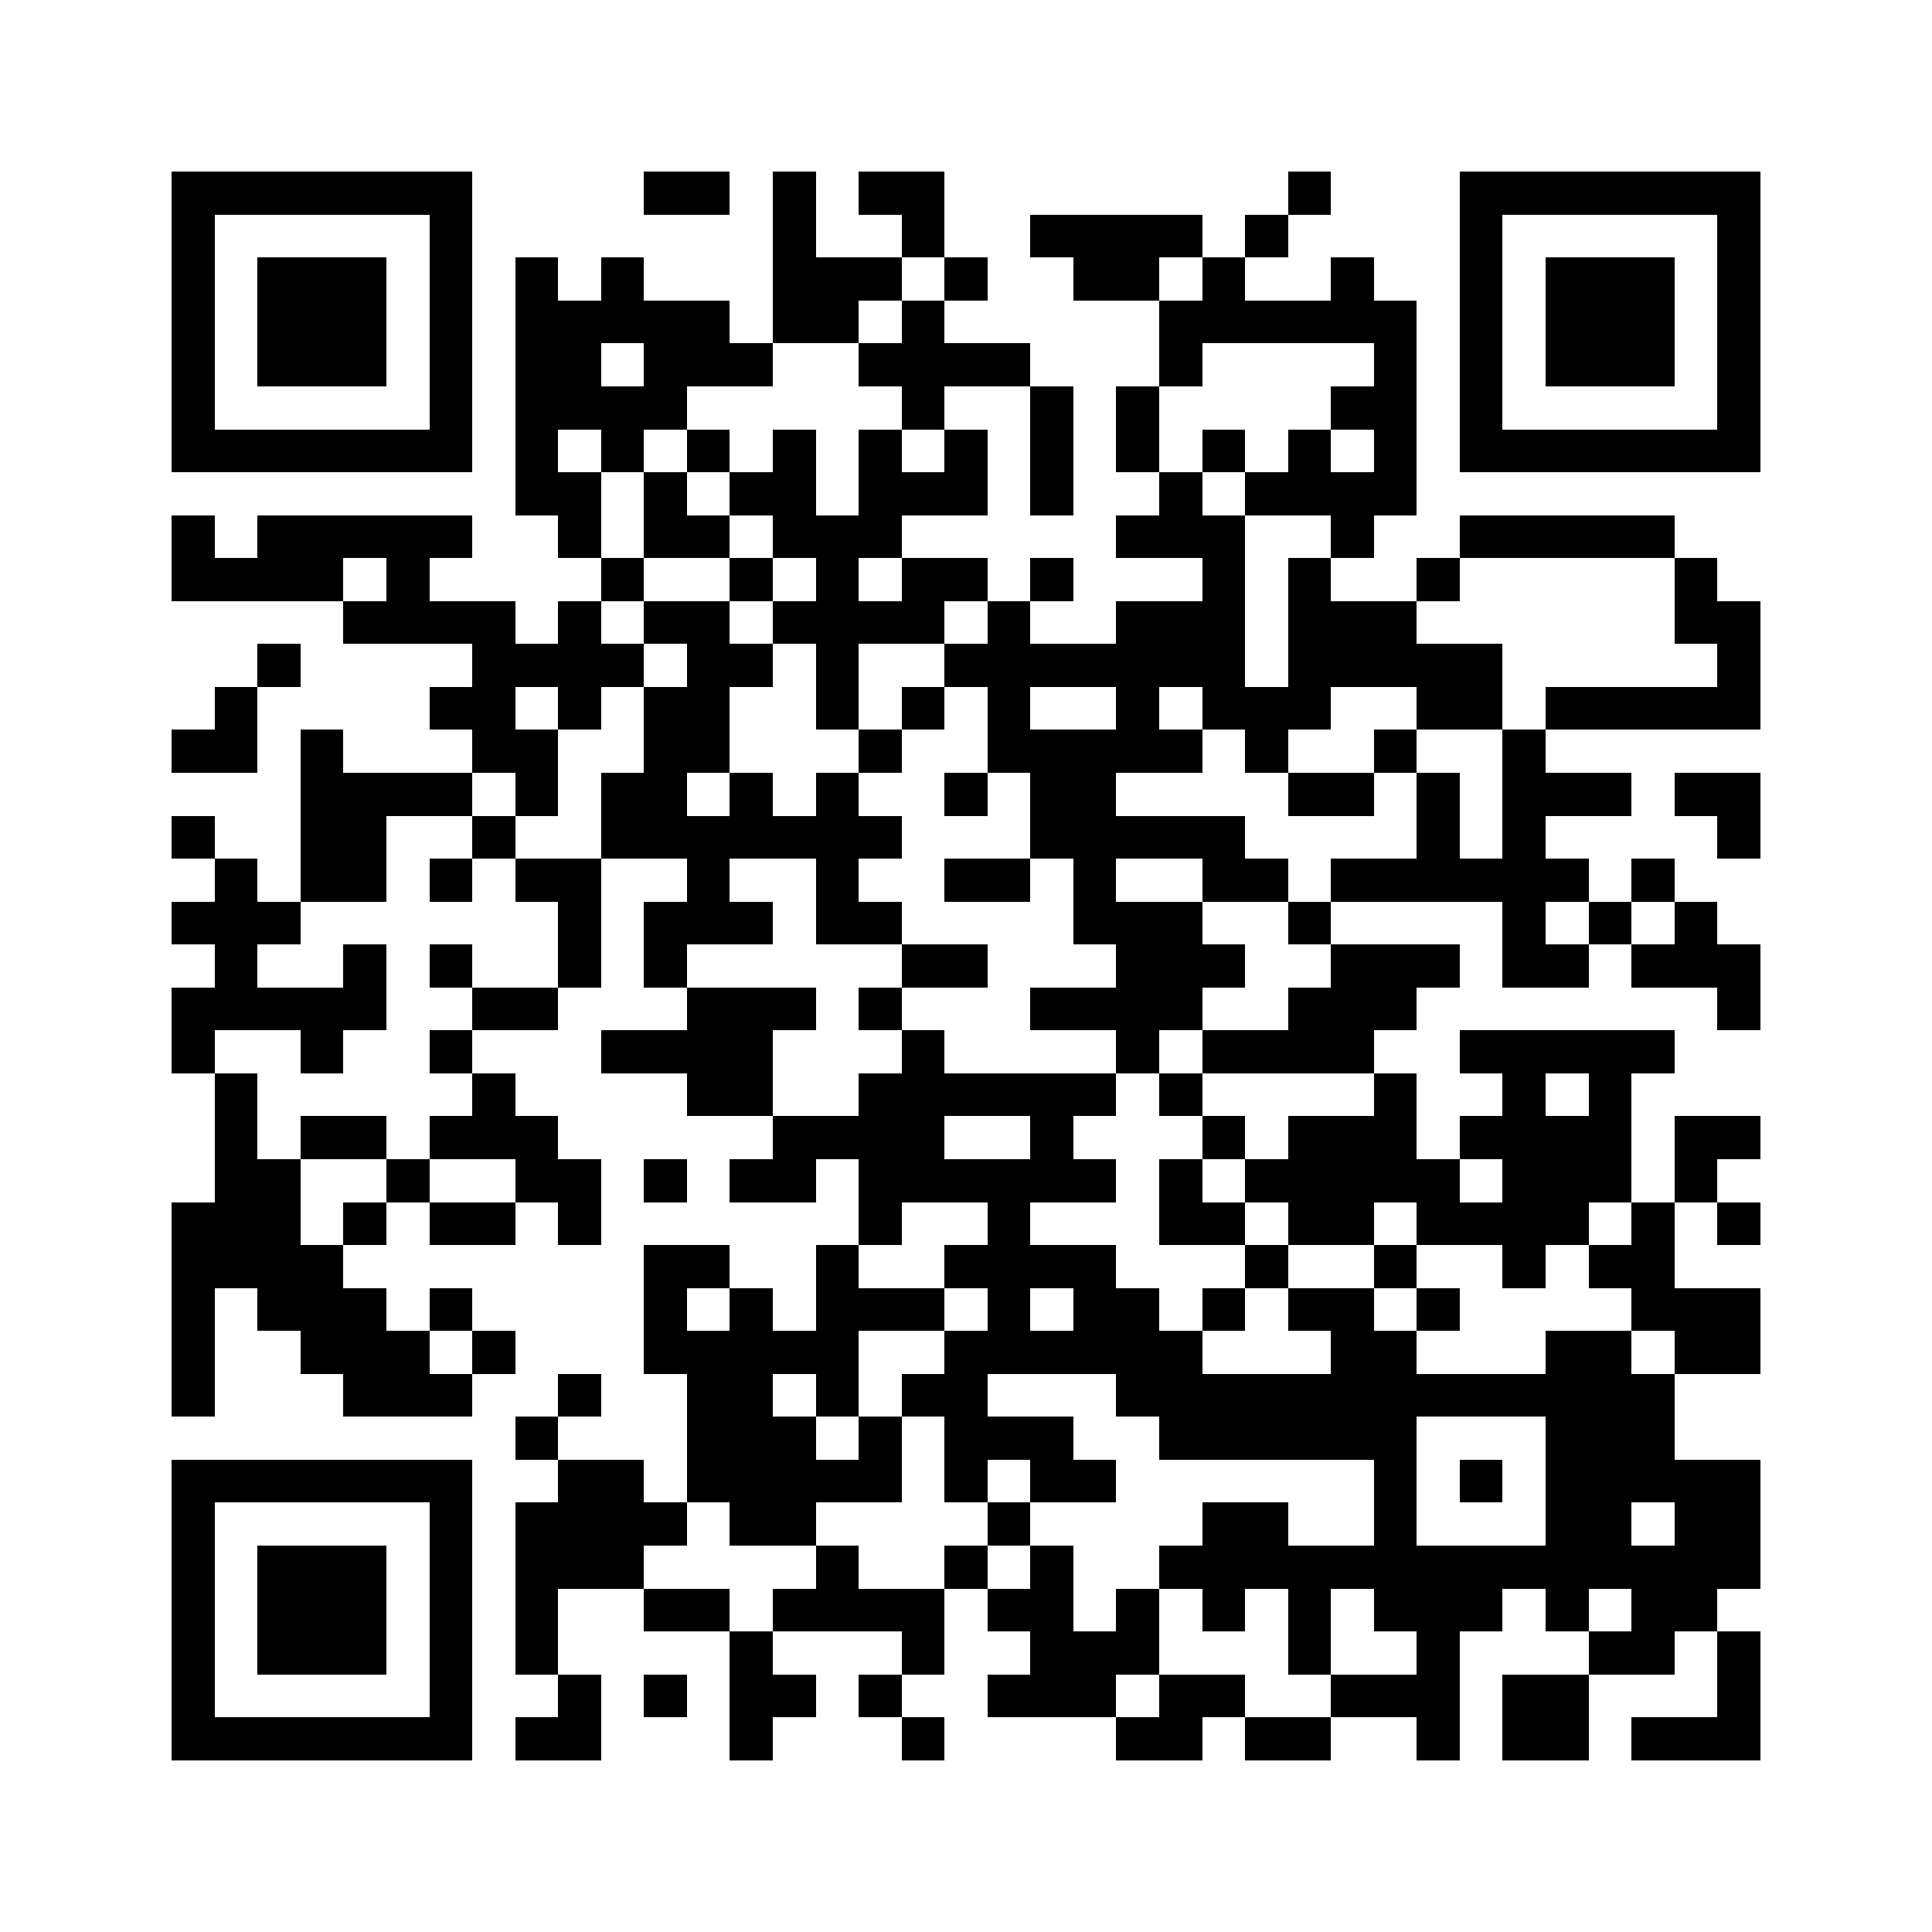 <?xml version="1.0" encoding="utf-8"?><!DOCTYPE svg PUBLIC "-//W3C//DTD SVG 1.1//EN" "http://www.w3.org/Graphics/SVG/1.1/DTD/svg11.dtd"><svg xmlns="http://www.w3.org/2000/svg" viewBox="0 0 45 45" shape-rendering="crispEdges"><path fill="#ffffff" d="M0 0h45v45H0z"/><path stroke="#000000" d="M4 4.5h7m4 0h2m1 0h1m1 0h2m8 0h1m3 0h7M4 5.5h1m5 0h1m7 0h1m2 0h1m2 0h4m1 0h1m4 0h1m5 0h1M4 6.5h1m1 0h3m1 0h1m1 0h1m1 0h1m3 0h3m1 0h1m2 0h2m1 0h1m2 0h1m2 0h1m1 0h3m1 0h1M4 7.5h1m1 0h3m1 0h1m1 0h5m1 0h2m1 0h1m5 0h6m1 0h1m1 0h3m1 0h1M4 8.5h1m1 0h3m1 0h1m1 0h2m1 0h3m2 0h4m3 0h1m4 0h1m1 0h1m1 0h3m1 0h1M4 9.5h1m5 0h1m1 0h4m5 0h1m2 0h1m1 0h1m4 0h2m1 0h1m5 0h1M4 10.5h7m1 0h1m1 0h1m1 0h1m1 0h1m1 0h1m1 0h1m1 0h1m1 0h1m1 0h1m1 0h1m1 0h1m1 0h7M12 11.5h2m1 0h1m1 0h2m1 0h3m1 0h1m2 0h1m1 0h4M4 12.5h1m1 0h5m2 0h1m1 0h2m1 0h3m5 0h3m2 0h1m2 0h5M4 13.5h4m1 0h1m4 0h1m2 0h1m1 0h1m1 0h2m1 0h1m3 0h1m1 0h1m2 0h1m5 0h1M8 14.5h4m1 0h1m1 0h2m1 0h4m1 0h1m2 0h3m1 0h3m6 0h2M6 15.5h1m4 0h4m1 0h2m1 0h1m2 0h7m1 0h5m5 0h1M5 16.5h1m4 0h2m1 0h1m1 0h2m2 0h1m1 0h1m1 0h1m2 0h1m1 0h3m2 0h2m1 0h5M4 17.5h2m1 0h1m3 0h2m2 0h2m3 0h1m2 0h5m1 0h1m2 0h1m2 0h1M7 18.5h4m1 0h1m1 0h2m1 0h1m1 0h1m2 0h1m1 0h2m4 0h2m1 0h1m1 0h3m1 0h2M4 19.5h1m2 0h2m2 0h1m2 0h7m3 0h5m4 0h1m1 0h1m4 0h1M5 20.5h1m1 0h2m1 0h1m1 0h2m2 0h1m2 0h1m2 0h2m1 0h1m2 0h2m1 0h6m1 0h1M4 21.5h3m6 0h1m1 0h3m1 0h2m4 0h3m2 0h1m4 0h1m1 0h1m1 0h1M5 22.5h1m2 0h1m1 0h1m2 0h1m1 0h1m5 0h2m3 0h3m2 0h3m1 0h2m1 0h3M4 23.5h5m2 0h2m3 0h3m1 0h1m3 0h4m2 0h3m7 0h1M4 24.5h1m2 0h1m2 0h1m3 0h4m3 0h1m4 0h1m1 0h4m2 0h5M5 25.5h1m5 0h1m4 0h2m2 0h6m1 0h1m4 0h1m2 0h1m1 0h1M5 26.5h1m1 0h2m1 0h3m5 0h4m2 0h1m3 0h1m1 0h3m1 0h4m1 0h2M5 27.5h2m2 0h1m2 0h2m1 0h1m1 0h2m1 0h6m1 0h1m1 0h5m1 0h3m1 0h1M4 28.5h3m1 0h1m1 0h2m1 0h1m6 0h1m2 0h1m3 0h2m1 0h2m1 0h4m1 0h1m1 0h1M4 29.5h4m7 0h2m2 0h1m2 0h4m3 0h1m2 0h1m2 0h1m1 0h2M4 30.5h1m1 0h3m1 0h1m4 0h1m1 0h1m1 0h3m1 0h1m1 0h2m1 0h1m1 0h2m1 0h1m4 0h3M4 31.5h1m2 0h3m1 0h1m3 0h5m2 0h6m3 0h2m3 0h2m1 0h2M4 32.5h1m3 0h3m2 0h1m2 0h2m1 0h1m1 0h2m3 0h13M12 33.5h1m3 0h3m1 0h1m1 0h3m2 0h6m3 0h3M4 34.5h7m2 0h2m1 0h5m1 0h1m1 0h2m6 0h1m1 0h1m1 0h5M4 35.5h1m5 0h1m1 0h4m1 0h2m4 0h1m4 0h2m2 0h1m3 0h2m1 0h2M4 36.5h1m1 0h3m1 0h1m1 0h3m4 0h1m2 0h1m1 0h1m2 0h14M4 37.5h1m1 0h3m1 0h1m1 0h1m2 0h2m1 0h4m1 0h2m1 0h1m1 0h1m1 0h1m1 0h3m1 0h1m1 0h2M4 38.5h1m1 0h3m1 0h1m1 0h1m4 0h1m3 0h1m2 0h3m3 0h1m2 0h1m3 0h2m1 0h1M4 39.5h1m5 0h1m2 0h1m1 0h1m1 0h2m1 0h1m2 0h3m1 0h2m2 0h3m1 0h2m3 0h1M4 40.5h7m1 0h2m3 0h1m3 0h1m4 0h2m1 0h2m2 0h1m1 0h2m1 0h3"/></svg>
